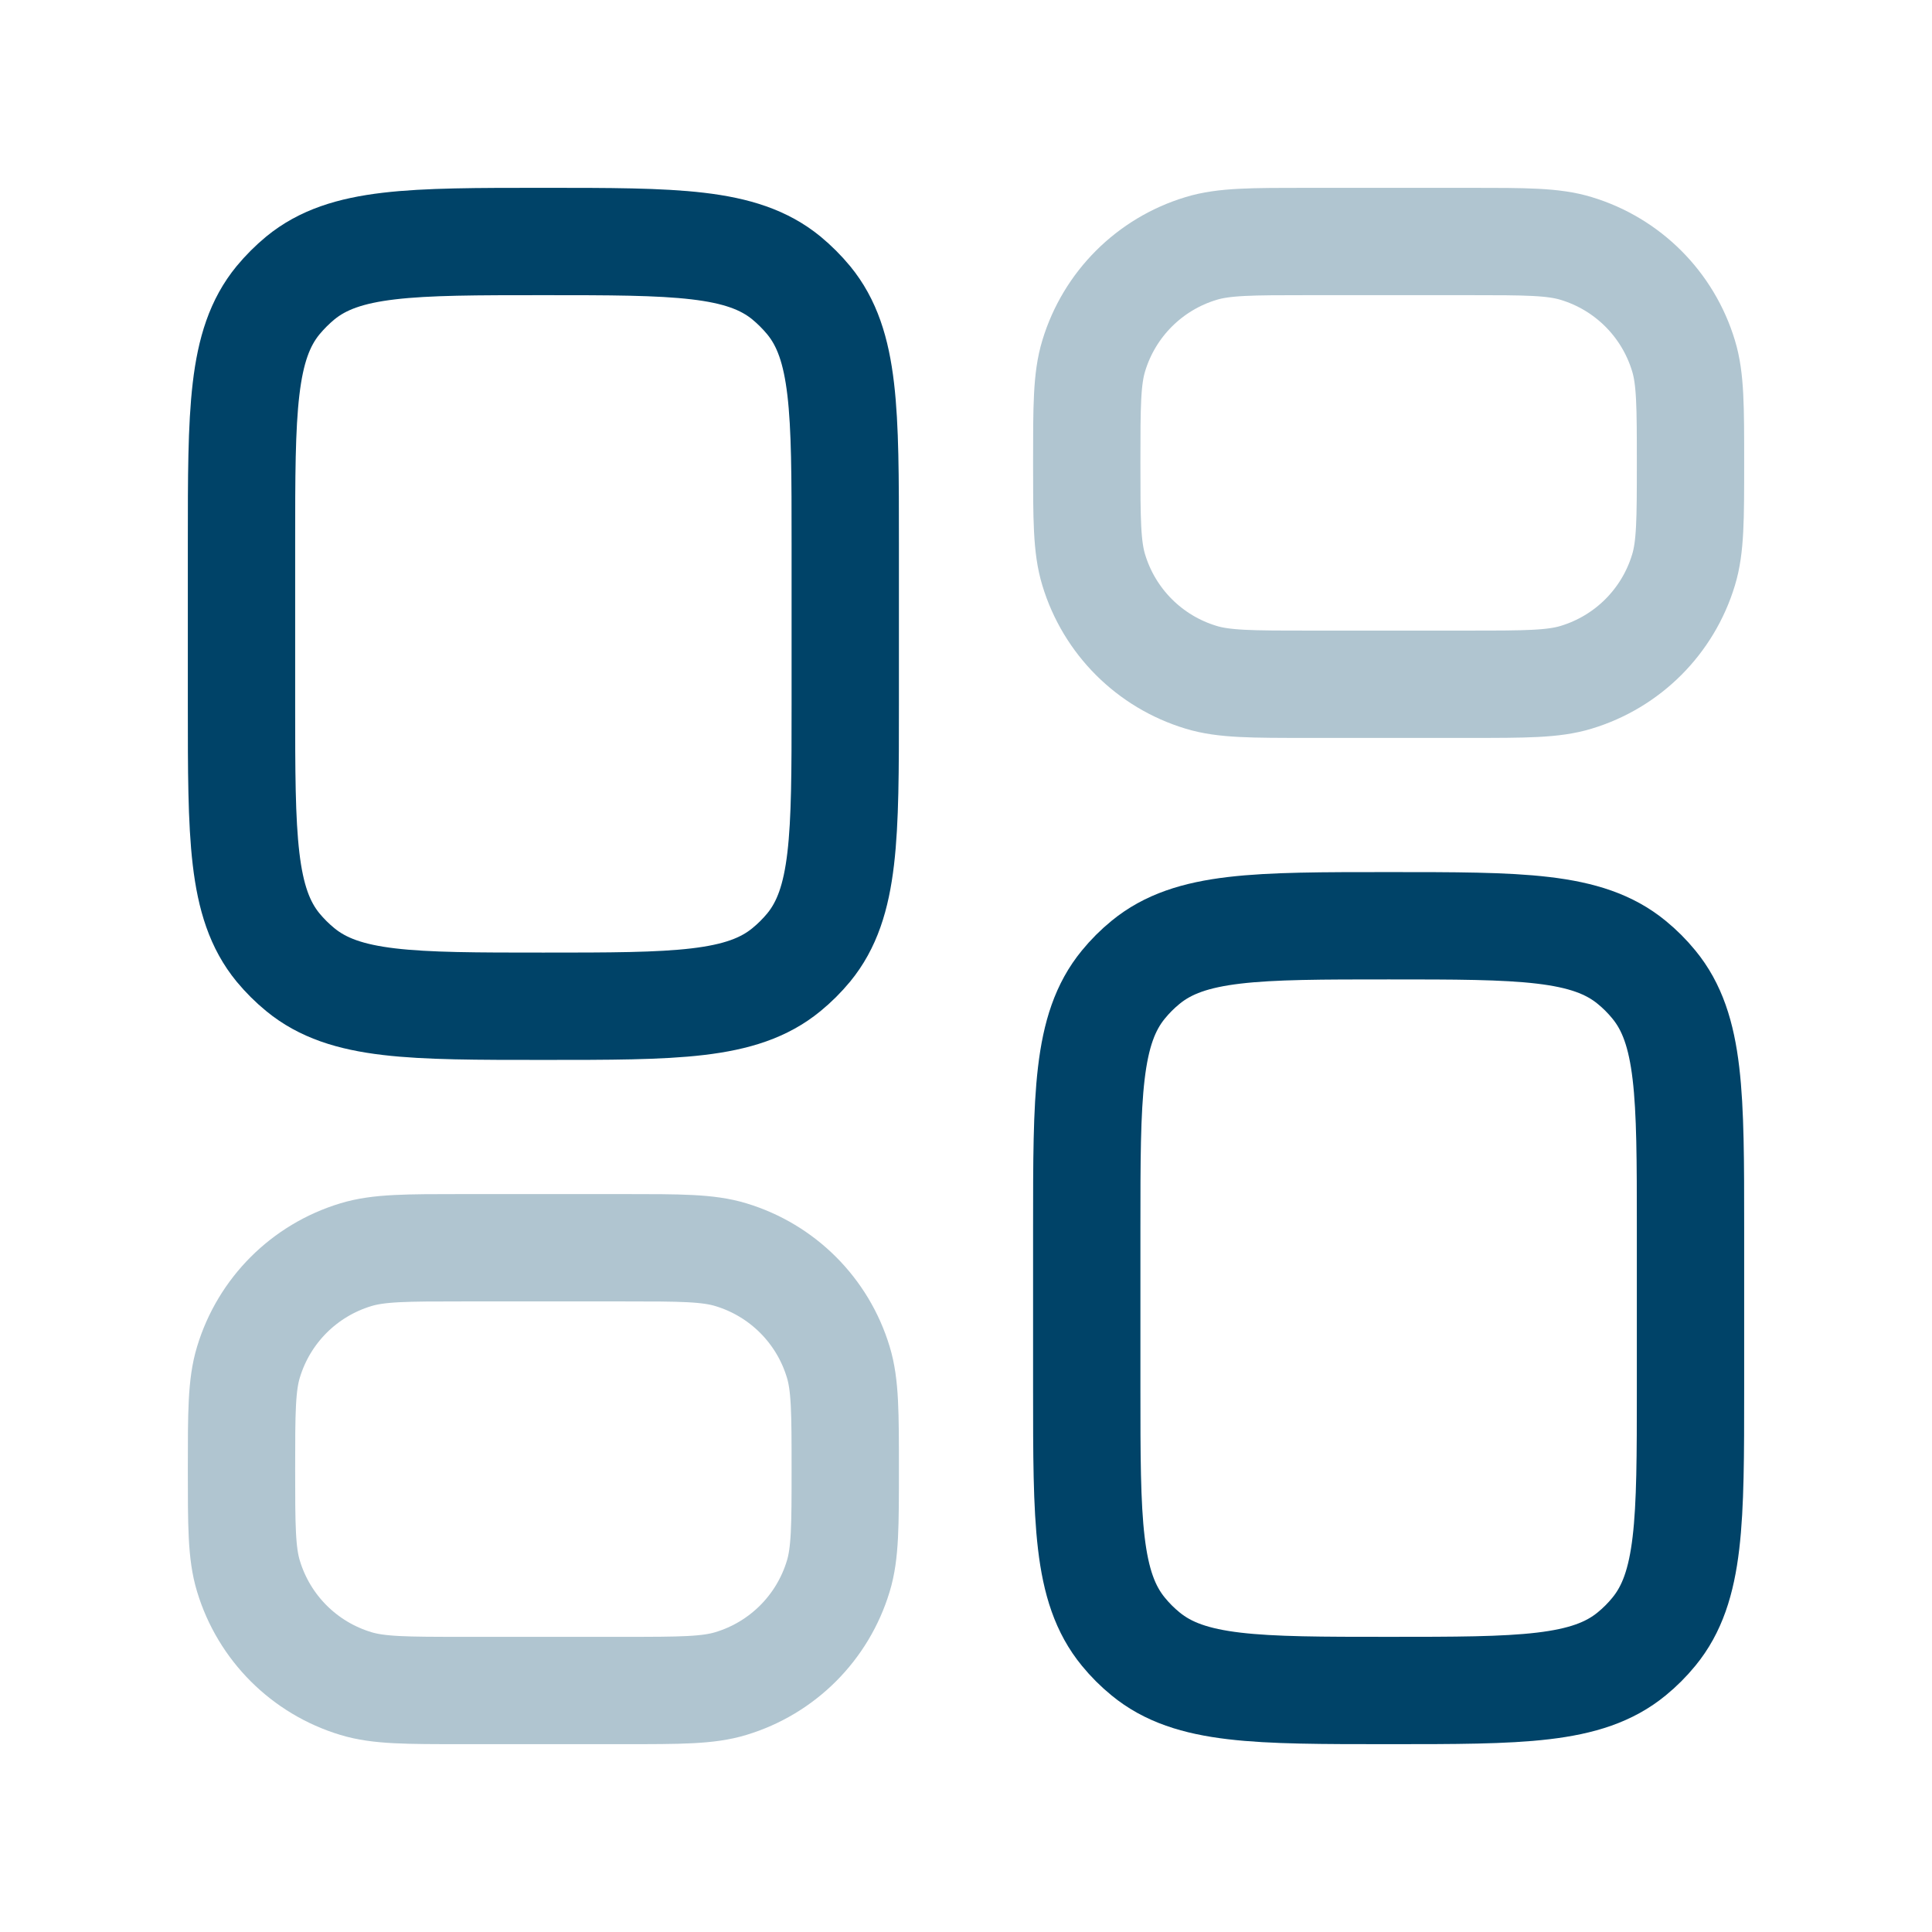 <svg width="18" height="18" viewBox="0 0 18 18" fill="none" xmlns="http://www.w3.org/2000/svg">
<path d="M7.875 6.562V5.062C7.875 3.83 7.875 3.213 7.535 2.798C7.472 2.722 7.403 2.653 7.327 2.59C6.912 2.25 6.295 2.25 5.062 2.25C3.83 2.25 3.213 2.25 2.798 2.59C2.722 2.653 2.653 2.722 2.59 2.798C2.25 3.213 2.25 3.83 2.25 5.062V6.562C2.25 7.795 2.25 8.412 2.59 8.827C2.653 8.903 2.722 8.972 2.798 9.034C3.213 9.375 3.83 9.375 5.062 9.375C6.295 9.375 6.912 9.375 7.327 9.034C7.403 8.972 7.472 8.903 7.535 8.827C7.875 8.412 7.875 7.795 7.875 6.562Z" stroke="#004368" stroke-linejoin="round"/>
<path d="M5.812 11.625H4.312C3.789 11.625 3.527 11.625 3.315 11.69C2.835 11.835 2.46 12.21 2.315 12.69C2.25 12.902 2.25 13.164 2.25 13.688C2.25 14.211 2.25 14.473 2.315 14.685C2.46 15.165 2.835 15.54 3.315 15.685C3.527 15.75 3.789 15.75 4.312 15.75H5.812C6.336 15.75 6.598 15.75 6.81 15.685C7.29 15.54 7.665 15.165 7.81 14.685C7.875 14.473 7.875 14.211 7.875 13.688C7.875 13.164 7.875 12.902 7.81 12.69C7.665 12.21 7.29 11.835 6.81 11.69C6.598 11.625 6.336 11.625 5.812 11.625Z" stroke="#B0C5D0" stroke-linejoin="round"/>
<path d="M15.75 12.938V11.438C15.75 10.205 15.75 9.588 15.409 9.173C15.347 9.097 15.278 9.028 15.202 8.966C14.787 8.625 14.17 8.625 12.938 8.625C11.705 8.625 11.088 8.625 10.673 8.966C10.597 9.028 10.528 9.097 10.466 9.173C10.125 9.588 10.125 10.205 10.125 11.438V12.938C10.125 14.17 10.125 14.787 10.466 15.202C10.528 15.278 10.597 15.347 10.673 15.409C11.088 15.75 11.705 15.75 12.938 15.75C14.17 15.75 14.787 15.75 15.202 15.409C15.278 15.347 15.347 15.278 15.409 15.202C15.75 14.787 15.75 14.17 15.75 12.938Z" stroke="#004368" stroke-linejoin="round"/>
<path d="M13.688 2.25H12.188C11.664 2.25 11.402 2.25 11.19 2.315C10.71 2.46 10.335 2.835 10.19 3.315C10.125 3.527 10.125 3.789 10.125 4.312C10.125 4.836 10.125 5.098 10.19 5.31C10.335 5.79 10.71 6.165 11.19 6.31C11.402 6.375 11.664 6.375 12.188 6.375H13.688C14.211 6.375 14.473 6.375 14.685 6.31C15.165 6.165 15.54 5.79 15.685 5.31C15.75 5.098 15.75 4.836 15.75 4.312C15.75 3.789 15.75 3.527 15.685 3.315C15.54 2.835 15.165 2.46 14.685 2.315C14.473 2.25 14.211 2.25 13.688 2.25Z" stroke="#B0C5D0" stroke-linejoin="round"/>
</svg>
